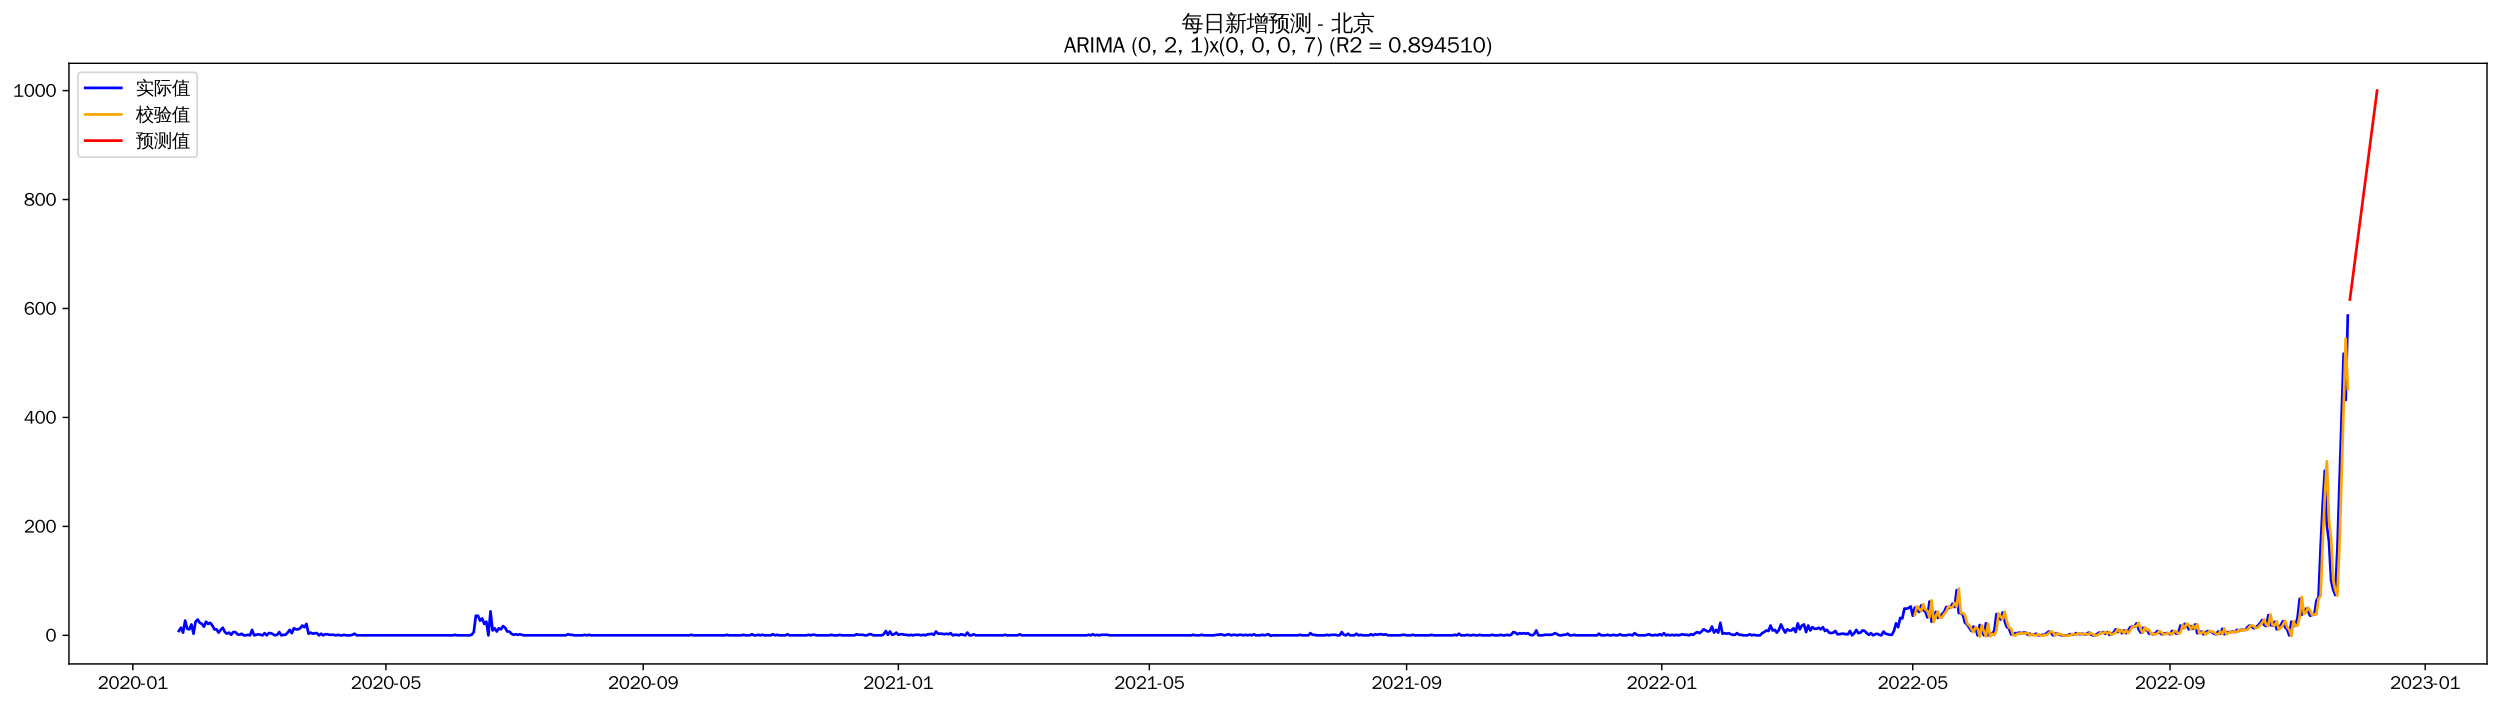<?xml version="1.0" encoding="utf-8" standalone="no"?>
<!DOCTYPE svg PUBLIC "-//W3C//DTD SVG 1.1//EN"
  "http://www.w3.org/Graphics/SVG/1.1/DTD/svg11.dtd">
<svg xmlns:xlink="http://www.w3.org/1999/xlink" width="1384.588pt" height="390.418pt" viewBox="0 0 1384.588 390.418" xmlns="http://www.w3.org/2000/svg" version="1.1">
 <defs>
  <style type="text/css">*{stroke-linejoin: round; stroke-linecap: butt}</style>
 </defs>
 <g id="figure_1">
  <g id="patch_1">
   <path d="M 0 390.418 
L 1384.588 390.418 
L 1384.588 -0 
L 0 -0 
z
" style="fill: #ffffff"/>
  </g>
  <g id="axes_1">
   <g id="patch_2">
    <path d="M 38.188 367.701 
L 1377.388 367.701 
L 1377.388 35.061 
L 38.188 35.061 
z
" style="fill: #ffffff"/>
   </g>
   <g id="matplotlib.axis_1">
    <g id="xtick_1">
     <g id="line2d_1">
      <defs>
       <path id="m9635a7f8ed" d="M 0 0 
L 0 3.5 
" style="stroke: #000000; stroke-width: 0.8"/>
      </defs>
      <g>
       <use xlink:href="#m9635a7f8ed" x="73.576" y="367.701" style="stroke: #000000; stroke-width: 0.8"/>
      </g>
     </g>
     <g id="text_1">
      <!-- 2020-01 -->
      <g transform="translate(54.086 381.557)scale(0.1 -0.1)">
       <defs>
        <path id="WenQuanYiZenHei-32" d="M 3488 0 
L 369 0 
L 369 456 
L 2150 1850 
Q 2931 2463 2931 3144 
Q 2931 3619 2488 3863 
Q 2231 4013 1931 4013 
Q 1425 4013 1113 3619 
Q 894 3356 881 3013 
L 369 3169 
Q 531 3981 1213 4300 
Q 1544 4456 1950 4456 
Q 2631 4456 3088 4044 
L 3225 3888 
L 3350 3706 
Q 3481 3444 3481 3144 
Q 3481 2313 2519 1569 
L 1069 456 
L 3488 456 
L 3488 0 
z
" transform="scale(0.016)"/>
        <path id="WenQuanYiZenHei-30" d="M 3581 2175 
Q 3581 1288 3169 638 
Q 2713 -63 1938 -63 
Q 1025 -63 563 831 
Q 256 1425 256 2188 
Q 256 3188 700 3819 
Q 1138 4456 1888 4456 
Q 2863 4456 3306 3500 
Q 3581 2925 3581 2175 
z
M 3019 2100 
Q 3019 3356 2500 3806 
L 2350 3919 
Q 2144 4031 1888 4031 
Q 1100 4031 888 2956 
Q 819 2625 819 2225 
Q 819 1013 1338 569 
Q 1588 356 1938 356 
Q 2675 356 2925 1294 
Q 3019 1663 3019 2100 
z
" transform="scale(0.016)"/>
        <path id="WenQuanYiZenHei-2d" d="M 1363 1444 
L 0 1444 
L 0 1844 
L 1363 1844 
L 1363 1444 
z
" transform="scale(0.016)"/>
        <path id="WenQuanYiZenHei-31" d="M 3556 0 
L 488 0 
L 488 406 
L 1800 406 
L 1800 3725 
Q 1231 3125 588 2788 
L 588 3338 
Q 1456 3781 1931 4388 
L 2331 4388 
L 2331 406 
L 3556 406 
L 3556 0 
z
" transform="scale(0.016)"/>
       </defs>
       <use xlink:href="#WenQuanYiZenHei-32"/>
       <use xlink:href="#WenQuanYiZenHei-30" x="59.961"/>
       <use xlink:href="#WenQuanYiZenHei-32" x="119.922"/>
       <use xlink:href="#WenQuanYiZenHei-30" x="179.883"/>
       <use xlink:href="#WenQuanYiZenHei-2d" x="239.844"/>
       <use xlink:href="#WenQuanYiZenHei-30" x="269.824"/>
       <use xlink:href="#WenQuanYiZenHei-31" x="329.785"/>
      </g>
     </g>
    </g>
    <g id="xtick_2">
     <g id="line2d_2">
      <g>
       <use xlink:href="#m9635a7f8ed" x="213.74" y="367.701" style="stroke: #000000; stroke-width: 0.8"/>
      </g>
     </g>
     <g id="text_2">
      <!-- 2020-05 -->
      <g transform="translate(194.25 381.557)scale(0.1 -0.1)">
       <defs>
        <path id="WenQuanYiZenHei-35" d="M 3531 1488 
Q 3531 688 2913 250 
Q 2456 -63 1844 -63 
Q 1175 -63 706 350 
Q 413 613 306 975 
L 781 1131 
Q 1000 538 1569 406 
Q 1706 369 1856 369 
Q 2550 369 2850 869 
Q 3000 1131 3000 1494 
Q 3000 2056 2581 2356 
Q 2319 2538 1969 2538 
Q 1400 2538 1031 2075 
Q 981 2013 938 1938 
L 500 2031 
L 644 4388 
L 3244 4388 
L 3200 3919 
L 1044 3919 
L 950 2500 
Q 1431 2975 2006 2975 
Q 2713 2975 3163 2475 
Q 3531 2063 3531 1488 
z
" transform="scale(0.016)"/>
       </defs>
       <use xlink:href="#WenQuanYiZenHei-32"/>
       <use xlink:href="#WenQuanYiZenHei-30" x="59.961"/>
       <use xlink:href="#WenQuanYiZenHei-32" x="119.922"/>
       <use xlink:href="#WenQuanYiZenHei-30" x="179.883"/>
       <use xlink:href="#WenQuanYiZenHei-2d" x="239.844"/>
       <use xlink:href="#WenQuanYiZenHei-30" x="269.824"/>
       <use xlink:href="#WenQuanYiZenHei-35" x="329.785"/>
      </g>
     </g>
    </g>
    <g id="xtick_3">
     <g id="line2d_3">
      <g>
       <use xlink:href="#m9635a7f8ed" x="356.22" y="367.701" style="stroke: #000000; stroke-width: 0.8"/>
      </g>
     </g>
     <g id="text_3">
      <!-- 2020-09 -->
      <g transform="translate(336.73 381.557)scale(0.1 -0.1)">
       <defs>
        <path id="WenQuanYiZenHei-39" d="M 3544 2300 
Q 3544 1163 3019 513 
Q 2563 -63 1775 -63 
Q 956 -63 563 488 
Q 463 631 394 813 
L 838 975 
Q 1025 494 1550 388 
Q 1656 369 1775 369 
Q 2594 369 2900 1325 
Q 3044 1769 3038 2313 
L 3025 2313 
Q 2675 1638 1944 1544 
Q 1844 1531 1744 1531 
Q 1050 1531 625 2031 
Q 294 2419 294 2963 
Q 294 3656 813 4094 
Q 1238 4456 1819 4456 
Q 2988 4456 3381 3363 
Q 3544 2900 3544 2300 
z
M 2925 2994 
Q 2925 3563 2469 3844 
Q 2206 4006 1863 4006 
Q 1275 4006 988 3563 
Q 844 3344 825 3056 
Q 819 3006 819 2956 
Q 819 2413 1269 2131 
Q 1538 1963 1875 1963 
Q 2363 1963 2681 2350 
Q 2925 2638 2925 2994 
z
" transform="scale(0.016)"/>
       </defs>
       <use xlink:href="#WenQuanYiZenHei-32"/>
       <use xlink:href="#WenQuanYiZenHei-30" x="59.961"/>
       <use xlink:href="#WenQuanYiZenHei-32" x="119.922"/>
       <use xlink:href="#WenQuanYiZenHei-30" x="179.883"/>
       <use xlink:href="#WenQuanYiZenHei-2d" x="239.844"/>
       <use xlink:href="#WenQuanYiZenHei-30" x="269.824"/>
       <use xlink:href="#WenQuanYiZenHei-39" x="329.785"/>
      </g>
     </g>
    </g>
    <g id="xtick_4">
     <g id="line2d_4">
      <g>
       <use xlink:href="#m9635a7f8ed" x="497.542" y="367.701" style="stroke: #000000; stroke-width: 0.8"/>
      </g>
     </g>
     <g id="text_4">
      <!-- 2021-01 -->
      <g transform="translate(478.052 381.557)scale(0.1 -0.1)">
       <use xlink:href="#WenQuanYiZenHei-32"/>
       <use xlink:href="#WenQuanYiZenHei-30" x="59.961"/>
       <use xlink:href="#WenQuanYiZenHei-32" x="119.922"/>
       <use xlink:href="#WenQuanYiZenHei-31" x="179.883"/>
       <use xlink:href="#WenQuanYiZenHei-2d" x="239.844"/>
       <use xlink:href="#WenQuanYiZenHei-30" x="269.824"/>
       <use xlink:href="#WenQuanYiZenHei-31" x="329.785"/>
      </g>
     </g>
    </g>
    <g id="xtick_5">
     <g id="line2d_5">
      <g>
       <use xlink:href="#m9635a7f8ed" x="636.547" y="367.701" style="stroke: #000000; stroke-width: 0.8"/>
      </g>
     </g>
     <g id="text_5">
      <!-- 2021-05 -->
      <g transform="translate(617.057 381.557)scale(0.1 -0.1)">
       <use xlink:href="#WenQuanYiZenHei-32"/>
       <use xlink:href="#WenQuanYiZenHei-30" x="59.961"/>
       <use xlink:href="#WenQuanYiZenHei-32" x="119.922"/>
       <use xlink:href="#WenQuanYiZenHei-31" x="179.883"/>
       <use xlink:href="#WenQuanYiZenHei-2d" x="239.844"/>
       <use xlink:href="#WenQuanYiZenHei-30" x="269.824"/>
       <use xlink:href="#WenQuanYiZenHei-35" x="329.785"/>
      </g>
     </g>
    </g>
    <g id="xtick_6">
     <g id="line2d_6">
      <g>
       <use xlink:href="#m9635a7f8ed" x="779.028" y="367.701" style="stroke: #000000; stroke-width: 0.8"/>
      </g>
     </g>
     <g id="text_6">
      <!-- 2021-09 -->
      <g transform="translate(759.538 381.557)scale(0.1 -0.1)">
       <use xlink:href="#WenQuanYiZenHei-32"/>
       <use xlink:href="#WenQuanYiZenHei-30" x="59.961"/>
       <use xlink:href="#WenQuanYiZenHei-32" x="119.922"/>
       <use xlink:href="#WenQuanYiZenHei-31" x="179.883"/>
       <use xlink:href="#WenQuanYiZenHei-2d" x="239.844"/>
       <use xlink:href="#WenQuanYiZenHei-30" x="269.824"/>
       <use xlink:href="#WenQuanYiZenHei-39" x="329.785"/>
      </g>
     </g>
    </g>
    <g id="xtick_7">
     <g id="line2d_7">
      <g>
       <use xlink:href="#m9635a7f8ed" x="920.35" y="367.701" style="stroke: #000000; stroke-width: 0.8"/>
      </g>
     </g>
     <g id="text_7">
      <!-- 2022-01 -->
      <g transform="translate(900.86 381.557)scale(0.1 -0.1)">
       <use xlink:href="#WenQuanYiZenHei-32"/>
       <use xlink:href="#WenQuanYiZenHei-30" x="59.961"/>
       <use xlink:href="#WenQuanYiZenHei-32" x="119.922"/>
       <use xlink:href="#WenQuanYiZenHei-32" x="179.883"/>
       <use xlink:href="#WenQuanYiZenHei-2d" x="239.844"/>
       <use xlink:href="#WenQuanYiZenHei-30" x="269.824"/>
       <use xlink:href="#WenQuanYiZenHei-31" x="329.785"/>
      </g>
     </g>
    </g>
    <g id="xtick_8">
     <g id="line2d_8">
      <g>
       <use xlink:href="#m9635a7f8ed" x="1059.355" y="367.701" style="stroke: #000000; stroke-width: 0.8"/>
      </g>
     </g>
     <g id="text_8">
      <!-- 2022-05 -->
      <g transform="translate(1039.865 381.557)scale(0.1 -0.1)">
       <use xlink:href="#WenQuanYiZenHei-32"/>
       <use xlink:href="#WenQuanYiZenHei-30" x="59.961"/>
       <use xlink:href="#WenQuanYiZenHei-32" x="119.922"/>
       <use xlink:href="#WenQuanYiZenHei-32" x="179.883"/>
       <use xlink:href="#WenQuanYiZenHei-2d" x="239.844"/>
       <use xlink:href="#WenQuanYiZenHei-30" x="269.824"/>
       <use xlink:href="#WenQuanYiZenHei-35" x="329.785"/>
      </g>
     </g>
    </g>
    <g id="xtick_9">
     <g id="line2d_9">
      <g>
       <use xlink:href="#m9635a7f8ed" x="1201.835" y="367.701" style="stroke: #000000; stroke-width: 0.8"/>
      </g>
     </g>
     <g id="text_9">
      <!-- 2022-09 -->
      <g transform="translate(1182.346 381.557)scale(0.1 -0.1)">
       <use xlink:href="#WenQuanYiZenHei-32"/>
       <use xlink:href="#WenQuanYiZenHei-30" x="59.961"/>
       <use xlink:href="#WenQuanYiZenHei-32" x="119.922"/>
       <use xlink:href="#WenQuanYiZenHei-32" x="179.883"/>
       <use xlink:href="#WenQuanYiZenHei-2d" x="239.844"/>
       <use xlink:href="#WenQuanYiZenHei-30" x="269.824"/>
       <use xlink:href="#WenQuanYiZenHei-39" x="329.785"/>
      </g>
     </g>
    </g>
    <g id="xtick_10">
     <g id="line2d_10">
      <g>
       <use xlink:href="#m9635a7f8ed" x="1343.157" y="367.701" style="stroke: #000000; stroke-width: 0.8"/>
      </g>
     </g>
     <g id="text_10">
      <!-- 2023-01 -->
      <g transform="translate(1323.668 381.557)scale(0.1 -0.1)">
       <defs>
        <path id="WenQuanYiZenHei-33" d="M 3588 1231 
Q 3588 494 2875 144 
Q 2450 -63 1925 -63 
Q 1044 -63 556 488 
Q 356 706 256 1000 
L 769 1169 
Q 994 375 1913 375 
Q 2631 375 2900 788 
Q 3019 975 3019 1231 
Q 3019 1638 2638 1881 
Q 2325 2081 1613 2069 
L 1338 2069 
L 1338 2494 
Q 1969 2494 2094 2506 
Q 2325 2544 2463 2613 
Q 2763 2756 2844 3100 
Q 2863 3169 2863 3244 
Q 2863 3744 2381 3944 
L 2163 4006 
Q 2056 4025 1931 4025 
Q 1388 4025 1075 3631 
Q 969 3488 906 3313 
L 419 3456 
Q 675 4150 1400 4369 
Q 1669 4456 1975 4456 
Q 2694 4456 3106 4050 
Q 3419 3744 3419 3275 
Q 3419 2813 3025 2513 
Q 2825 2356 2575 2319 
L 2575 2306 
Q 3181 2213 3450 1769 
Q 3588 1525 3588 1231 
z
" transform="scale(0.016)"/>
       </defs>
       <use xlink:href="#WenQuanYiZenHei-32"/>
       <use xlink:href="#WenQuanYiZenHei-30" x="59.961"/>
       <use xlink:href="#WenQuanYiZenHei-32" x="119.922"/>
       <use xlink:href="#WenQuanYiZenHei-33" x="179.883"/>
       <use xlink:href="#WenQuanYiZenHei-2d" x="239.844"/>
       <use xlink:href="#WenQuanYiZenHei-30" x="269.824"/>
       <use xlink:href="#WenQuanYiZenHei-31" x="329.785"/>
      </g>
     </g>
    </g>
   </g>
   <g id="matplotlib.axis_2">
    <g id="ytick_1">
     <g id="line2d_11">
      <defs>
       <path id="m63de8e0df8" d="M 0 0 
L -3.5 0 
" style="stroke: #000000; stroke-width: 0.8"/>
      </defs>
      <g>
       <use xlink:href="#m63de8e0df8" x="38.188" y="351.873" style="stroke: #000000; stroke-width: 0.8"/>
      </g>
     </g>
     <g id="text_11">
      <!-- 0 -->
      <g transform="translate(25.191 355.301)scale(0.1 -0.1)">
       <use xlink:href="#WenQuanYiZenHei-30"/>
      </g>
     </g>
    </g>
    <g id="ytick_2">
     <g id="line2d_12">
      <g>
       <use xlink:href="#m63de8e0df8" x="38.188" y="291.533" style="stroke: #000000; stroke-width: 0.8"/>
      </g>
     </g>
     <g id="text_12">
      <!-- 200 -->
      <g transform="translate(13.197 294.961)scale(0.1 -0.1)">
       <use xlink:href="#WenQuanYiZenHei-32"/>
       <use xlink:href="#WenQuanYiZenHei-30" x="59.961"/>
       <use xlink:href="#WenQuanYiZenHei-30" x="119.922"/>
      </g>
     </g>
    </g>
    <g id="ytick_3">
     <g id="line2d_13">
      <g>
       <use xlink:href="#m63de8e0df8" x="38.188" y="231.193" style="stroke: #000000; stroke-width: 0.8"/>
      </g>
     </g>
     <g id="text_13">
      <!-- 400 -->
      <g transform="translate(13.197 234.621)scale(0.1 -0.1)">
       <defs>
        <path id="WenQuanYiZenHei-34" d="M 3631 1025 
L 2913 1025 
L 2913 0 
L 2381 0 
L 2381 1025 
L 219 1025 
L 219 1388 
L 2225 4388 
L 2913 4388 
L 2913 1444 
L 3631 1444 
L 3631 1025 
z
M 2381 1444 
L 2381 3963 
L 788 1444 
L 2381 1444 
z
" transform="scale(0.016)"/>
       </defs>
       <use xlink:href="#WenQuanYiZenHei-34"/>
       <use xlink:href="#WenQuanYiZenHei-30" x="59.961"/>
       <use xlink:href="#WenQuanYiZenHei-30" x="119.922"/>
      </g>
     </g>
    </g>
    <g id="ytick_4">
     <g id="line2d_14">
      <g>
       <use xlink:href="#m63de8e0df8" x="38.188" y="170.852" style="stroke: #000000; stroke-width: 0.8"/>
      </g>
     </g>
     <g id="text_14">
      <!-- 600 -->
      <g transform="translate(13.197 174.28)scale(0.1 -0.1)">
       <defs>
        <path id="WenQuanYiZenHei-36" d="M 3550 1431 
Q 3550 725 3006 288 
Q 2581 -63 1994 -63 
Q 1013 -63 563 825 
Q 288 1363 288 2081 
Q 288 3294 856 3938 
Q 1319 4456 2075 4456 
Q 2969 4456 3363 3756 
Q 3431 3631 3481 3481 
L 2988 3350 
Q 2750 3994 2075 4006 
Q 1056 4006 844 2669 
Q 794 2356 794 1981 
L 806 1981 
Q 1006 2506 1544 2744 
Q 1819 2869 2119 2869 
Q 2788 2869 3213 2375 
Q 3550 1975 3550 1431 
z
M 3038 1406 
Q 3038 1906 2656 2213 
Q 2381 2431 2038 2431 
Q 1525 2431 1181 2044 
Q 919 1744 919 1356 
Q 919 881 1344 581 
Q 1631 375 1981 375 
Q 2519 375 2838 781 
Q 3038 1050 3038 1406 
z
" transform="scale(0.016)"/>
       </defs>
       <use xlink:href="#WenQuanYiZenHei-36"/>
       <use xlink:href="#WenQuanYiZenHei-30" x="59.961"/>
       <use xlink:href="#WenQuanYiZenHei-30" x="119.922"/>
      </g>
     </g>
    </g>
    <g id="ytick_5">
     <g id="line2d_15">
      <g>
       <use xlink:href="#m63de8e0df8" x="38.188" y="110.512" style="stroke: #000000; stroke-width: 0.8"/>
      </g>
     </g>
     <g id="text_15">
      <!-- 800 -->
      <g transform="translate(13.197 113.94)scale(0.1 -0.1)">
       <defs>
        <path id="WenQuanYiZenHei-38" d="M 3619 1175 
Q 3619 431 2850 100 
Q 2444 -63 1944 -63 
Q 1231 -63 725 269 
Q 225 594 225 1125 
Q 225 1881 1269 2281 
Q 719 2481 519 2938 
Q 444 3119 444 3319 
Q 444 4000 1144 4294 
Q 1519 4456 1963 4456 
Q 2669 4456 3094 4094 
Q 3425 3813 3425 3369 
Q 3425 2638 2575 2356 
Q 3231 2056 3450 1725 
Q 3619 1488 3619 1175 
z
M 2944 3344 
Q 2944 3906 2288 4019 
Q 2138 4044 1969 4044 
Q 1438 4044 1163 3775 
Q 1000 3613 1000 3375 
Q 1000 2925 1594 2663 
Q 1756 2588 1931 2550 
Q 2581 2725 2788 2956 
Q 2944 3125 2944 3344 
z
M 3075 1094 
Q 3075 1738 1875 2050 
Q 1094 1881 850 1463 
Q 763 1313 763 1131 
Q 763 569 1456 406 
Q 1681 344 1944 344 
Q 2519 344 2850 619 
Q 3075 813 3075 1094 
z
" transform="scale(0.016)"/>
       </defs>
       <use xlink:href="#WenQuanYiZenHei-38"/>
       <use xlink:href="#WenQuanYiZenHei-30" x="59.961"/>
       <use xlink:href="#WenQuanYiZenHei-30" x="119.922"/>
      </g>
     </g>
    </g>
    <g id="ytick_6">
     <g id="line2d_16">
      <g>
       <use xlink:href="#m63de8e0df8" x="38.188" y="50.172" style="stroke: #000000; stroke-width: 0.8"/>
      </g>
     </g>
     <g id="text_16">
      <!-- 1000 -->
      <g transform="translate(7.2 53.6)scale(0.1 -0.1)">
       <use xlink:href="#WenQuanYiZenHei-31"/>
       <use xlink:href="#WenQuanYiZenHei-30" x="59.961"/>
       <use xlink:href="#WenQuanYiZenHei-30" x="119.922"/>
       <use xlink:href="#WenQuanYiZenHei-30" x="179.883"/>
      </g>
     </g>
    </g>
   </g>
   <g id="line2d_17">
    <path d="M 99.06 349.46 
L 100.219 347.649 
L 101.377 350.365 
L 102.535 343.727 
L 103.694 348.253 
L 104.852 348.555 
L 106.01 345.839 
L 107.169 350.968 
L 108.327 344.331 
L 109.486 343.124 
L 110.644 344.934 
L 111.802 345.538 
L 112.961 347.046 
L 114.119 344.331 
L 115.278 345.538 
L 116.436 344.934 
L 117.594 346.443 
L 118.753 348.555 
L 119.911 348.555 
L 121.069 350.365 
L 122.228 348.856 
L 123.386 347.649 
L 124.545 350.063 
L 125.703 350.968 
L 126.861 350.365 
L 128.02 351.572 
L 129.178 350.063 
L 130.336 350.063 
L 131.495 351.27 
L 132.653 351.572 
L 133.812 350.968 
L 134.97 351.873 
L 136.128 351.873 
L 137.287 351.572 
L 138.445 351.873 
L 139.603 348.856 
L 140.762 351.873 
L 143.079 351.27 
L 145.395 351.873 
L 146.554 350.666 
L 147.712 351.873 
L 148.87 350.666 
L 150.029 350.666 
L 152.346 351.873 
L 153.504 351.572 
L 154.662 350.063 
L 155.821 351.873 
L 156.979 351.572 
L 158.137 351.572 
L 159.296 350.365 
L 160.454 348.856 
L 161.613 350.666 
L 162.771 347.951 
L 163.929 348.555 
L 165.088 348.555 
L 166.246 347.951 
L 167.404 346.443 
L 168.563 347.348 
L 169.721 345.538 
L 170.88 350.968 
L 172.038 350.365 
L 173.196 350.968 
L 174.355 350.666 
L 175.513 350.666 
L 176.672 351.873 
L 177.83 350.968 
L 178.988 351.873 
L 180.147 351.27 
L 181.305 351.27 
L 182.463 351.572 
L 184.78 351.572 
L 185.939 351.873 
L 187.097 351.572 
L 188.255 351.873 
L 189.414 351.873 
L 190.572 351.572 
L 191.73 351.873 
L 194.047 351.873 
L 195.206 351.572 
L 196.364 350.968 
L 197.522 351.873 
L 250.808 351.873 
L 251.966 351.572 
L 253.124 351.873 
L 260.075 351.873 
L 261.233 351.572 
L 262.391 350.063 
L 263.55 341.012 
L 264.708 341.012 
L 265.867 343.727 
L 267.025 342.52 
L 268.183 345.538 
L 269.342 344.331 
L 270.5 351.873 
L 271.658 338.598 
L 272.817 349.158 
L 273.975 347.951 
L 275.134 349.761 
L 276.292 347.951 
L 277.45 348.555 
L 278.609 346.744 
L 279.767 347.649 
L 280.925 349.761 
L 282.084 349.761 
L 283.242 350.968 
L 284.401 351.572 
L 285.559 351.27 
L 286.717 351.572 
L 287.876 351.27 
L 290.192 351.873 
L 313.36 351.873 
L 314.518 351.27 
L 315.677 351.572 
L 316.835 351.572 
L 317.994 351.873 
L 322.627 351.873 
L 323.785 351.572 
L 324.944 351.873 
L 326.102 351.572 
L 327.261 351.873 
L 381.704 351.873 
L 382.863 351.572 
L 384.021 351.873 
L 401.397 351.873 
L 402.555 351.572 
L 403.713 351.873 
L 410.664 351.873 
L 411.822 351.572 
L 412.98 351.873 
L 415.297 351.873 
L 416.456 351.27 
L 417.614 351.873 
L 418.772 351.873 
L 419.931 351.572 
L 421.089 351.873 
L 422.247 351.572 
L 423.406 351.873 
L 426.881 351.873 
L 428.039 351.27 
L 429.198 351.873 
L 430.356 351.572 
L 431.515 351.873 
L 434.99 351.873 
L 436.148 351.27 
L 437.306 351.873 
L 446.573 351.873 
L 447.732 351.572 
L 448.89 351.873 
L 450.049 351.572 
L 451.207 351.572 
L 452.365 351.873 
L 459.316 351.873 
L 460.474 351.572 
L 461.632 351.873 
L 463.949 351.873 
L 465.107 351.572 
L 466.266 351.873 
L 473.216 351.873 
L 474.374 351.27 
L 475.533 351.572 
L 477.85 351.572 
L 479.008 351.873 
L 480.166 351.873 
L 481.325 351.27 
L 482.483 351.27 
L 483.641 351.873 
L 488.275 351.873 
L 489.433 351.27 
L 490.592 349.46 
L 491.75 351.572 
L 492.909 349.761 
L 494.067 351.572 
L 495.225 351.27 
L 496.384 350.365 
L 497.542 351.572 
L 498.7 351.27 
L 499.859 351.27 
L 501.017 351.572 
L 502.176 351.572 
L 503.334 351.873 
L 504.492 351.572 
L 505.651 351.873 
L 506.809 351.572 
L 509.126 351.572 
L 510.284 351.873 
L 511.443 351.572 
L 512.601 351.873 
L 513.759 351.27 
L 514.918 351.27 
L 516.076 350.968 
L 517.234 351.572 
L 518.393 349.761 
L 519.551 350.968 
L 521.868 350.968 
L 523.026 351.27 
L 524.185 350.968 
L 525.343 351.27 
L 526.501 350.666 
L 527.66 351.873 
L 528.818 351.572 
L 529.977 351.572 
L 531.135 351.873 
L 532.293 351.27 
L 534.61 351.873 
L 535.768 350.365 
L 536.927 351.873 
L 538.085 351.873 
L 539.244 351.27 
L 540.402 351.873 
L 555.461 351.873 
L 556.619 351.572 
L 557.778 351.873 
L 563.57 351.873 
L 564.728 351.27 
L 565.886 351.873 
L 601.796 351.873 
L 602.954 351.572 
L 604.113 351.873 
L 605.271 351.27 
L 606.429 351.873 
L 607.588 351.572 
L 608.746 351.873 
L 609.905 351.572 
L 613.38 351.572 
L 614.538 351.873 
L 659.715 351.873 
L 660.873 351.572 
L 662.032 351.873 
L 664.348 351.873 
L 665.507 351.572 
L 666.665 351.873 
L 672.457 351.873 
L 673.615 351.572 
L 674.774 351.572 
L 675.932 351.27 
L 678.249 351.873 
L 680.566 351.27 
L 681.724 351.873 
L 682.882 351.572 
L 684.041 351.572 
L 685.199 351.873 
L 686.358 351.572 
L 687.516 351.572 
L 688.674 351.873 
L 689.833 351.572 
L 690.991 351.873 
L 692.149 351.572 
L 693.308 351.873 
L 694.466 351.27 
L 695.625 351.873 
L 697.941 351.873 
L 699.1 351.572 
L 700.258 351.873 
L 702.575 351.27 
L 703.733 352.175 
L 704.892 351.873 
L 718.792 351.873 
L 719.95 351.572 
L 721.109 351.873 
L 724.584 351.873 
L 725.742 350.666 
L 726.901 351.572 
L 728.059 351.572 
L 729.217 351.873 
L 733.851 351.873 
L 735.009 351.572 
L 736.168 351.873 
L 737.326 351.572 
L 739.643 351.572 
L 740.801 351.873 
L 741.96 351.873 
L 743.118 350.063 
L 744.276 351.572 
L 745.435 351.873 
L 746.593 350.968 
L 747.752 351.873 
L 750.068 351.873 
L 751.227 350.968 
L 752.385 351.873 
L 753.543 351.572 
L 754.702 351.873 
L 758.177 351.873 
L 759.335 351.27 
L 760.494 351.873 
L 761.652 351.27 
L 762.81 351.572 
L 763.969 351.27 
L 765.127 351.27 
L 766.286 351.572 
L 767.444 351.27 
L 768.602 351.873 
L 775.553 351.873 
L 776.711 351.572 
L 777.869 351.572 
L 779.028 351.873 
L 781.344 351.873 
L 782.503 351.572 
L 783.661 351.873 
L 791.77 351.873 
L 792.928 351.572 
L 794.087 351.873 
L 804.512 351.873 
L 805.67 351.572 
L 806.829 351.873 
L 807.987 350.968 
L 809.146 351.873 
L 811.462 351.873 
L 812.621 351.572 
L 813.779 351.873 
L 814.937 351.873 
L 816.096 351.572 
L 817.254 351.873 
L 818.413 351.873 
L 819.571 351.572 
L 820.729 351.873 
L 825.363 351.873 
L 826.521 351.572 
L 827.68 351.873 
L 829.996 351.873 
L 831.155 351.572 
L 832.313 351.873 
L 833.471 351.873 
L 834.63 351.572 
L 835.788 351.873 
L 836.947 351.572 
L 838.105 350.063 
L 839.263 350.365 
L 840.422 351.27 
L 841.58 350.666 
L 842.738 350.968 
L 843.897 350.666 
L 845.055 350.968 
L 846.214 350.666 
L 847.372 351.572 
L 848.53 351.873 
L 849.689 351.27 
L 850.847 349.158 
L 852.005 351.873 
L 854.322 351.873 
L 855.481 351.572 
L 858.956 351.572 
L 860.114 351.27 
L 861.272 350.666 
L 863.589 351.873 
L 864.748 351.873 
L 865.906 351.572 
L 867.064 351.572 
L 868.223 350.968 
L 869.381 351.873 
L 870.54 351.873 
L 871.698 351.572 
L 872.856 351.873 
L 884.44 351.873 
L 885.598 350.968 
L 886.757 351.873 
L 889.074 351.873 
L 890.232 351.572 
L 891.39 351.873 
L 892.549 351.873 
L 893.707 351.572 
L 894.865 351.873 
L 896.024 351.873 
L 897.182 351.27 
L 898.341 351.873 
L 900.657 351.873 
L 901.816 351.572 
L 902.974 351.572 
L 904.132 351.873 
L 905.291 350.666 
L 906.449 351.572 
L 907.608 351.873 
L 911.083 351.873 
L 913.399 351.27 
L 914.558 351.873 
L 915.716 351.873 
L 916.875 351.572 
L 918.033 351.873 
L 919.191 351.27 
L 920.35 351.873 
L 921.508 350.666 
L 922.666 351.873 
L 923.825 351.572 
L 924.983 351.873 
L 926.142 351.572 
L 927.3 351.873 
L 928.458 351.572 
L 929.617 351.873 
L 931.934 351.27 
L 933.092 351.572 
L 934.25 351.572 
L 935.409 351.873 
L 936.567 351.27 
L 937.725 351.572 
L 938.884 350.666 
L 940.042 350.063 
L 941.201 350.666 
L 942.359 349.761 
L 943.517 348.555 
L 945.834 349.761 
L 946.992 349.46 
L 948.151 347.046 
L 949.309 350.365 
L 950.468 348.856 
L 951.626 350.365 
L 952.784 344.934 
L 953.943 350.968 
L 955.101 350.666 
L 956.259 350.968 
L 957.418 350.666 
L 958.576 351.27 
L 959.735 351.572 
L 960.893 351.572 
L 962.051 350.666 
L 963.21 351.572 
L 964.368 351.572 
L 965.526 351.873 
L 967.843 351.873 
L 969.002 351.27 
L 970.16 351.873 
L 971.318 351.572 
L 972.477 351.873 
L 974.793 351.873 
L 975.952 350.666 
L 977.11 350.063 
L 978.269 349.158 
L 979.427 349.46 
L 980.585 346.443 
L 981.744 349.158 
L 982.902 348.856 
L 984.06 350.365 
L 985.219 348.856 
L 986.377 345.839 
L 987.536 348.253 
L 988.694 350.365 
L 989.852 348.555 
L 991.011 349.158 
L 992.169 349.158 
L 993.328 347.951 
L 994.486 350.063 
L 995.644 345.236 
L 996.803 348.555 
L 997.961 346.443 
L 999.119 345.839 
L 1000.278 350.063 
L 1001.436 346.443 
L 1002.595 349.158 
L 1003.753 347.348 
L 1004.911 348.253 
L 1006.07 348.253 
L 1007.228 347.649 
L 1008.386 348.555 
L 1009.545 347.348 
L 1010.703 349.46 
L 1011.862 348.856 
L 1013.02 350.365 
L 1014.178 350.666 
L 1015.337 350.365 
L 1016.495 349.46 
L 1017.653 351.27 
L 1018.812 351.27 
L 1019.97 350.968 
L 1021.129 350.968 
L 1022.287 351.27 
L 1023.445 351.27 
L 1024.604 349.46 
L 1025.762 351.873 
L 1026.92 350.666 
L 1028.079 348.856 
L 1029.237 350.666 
L 1030.396 350.365 
L 1031.554 349.158 
L 1032.712 349.46 
L 1033.871 350.666 
L 1035.029 351.572 
L 1036.187 350.666 
L 1037.346 351.873 
L 1038.504 351.27 
L 1039.663 350.968 
L 1040.821 351.572 
L 1041.979 351.873 
L 1043.138 349.761 
L 1044.296 350.968 
L 1046.613 351.572 
L 1047.771 351.572 
L 1048.93 349.46 
L 1050.088 345.236 
L 1051.246 347.348 
L 1052.405 342.219 
L 1053.563 342.52 
L 1054.722 337.09 
L 1055.88 337.09 
L 1057.038 336.788 
L 1058.197 335.883 
L 1059.355 341.012 
L 1060.513 336.486 
L 1062.83 338.9 
L 1063.989 335.28 
L 1065.147 337.995 
L 1066.305 338.598 
L 1067.464 341.917 
L 1068.622 333.168 
L 1069.78 344.331 
L 1070.939 341.314 
L 1072.097 338.9 
L 1073.256 342.219 
L 1074.414 341.917 
L 1075.572 340.107 
L 1076.731 338.9 
L 1077.889 336.185 
L 1079.047 336.788 
L 1080.206 336.486 
L 1081.364 334.375 
L 1082.523 336.185 
L 1083.681 326.832 
L 1084.839 339.503 
L 1085.998 339.503 
L 1087.156 340.71 
L 1088.314 344.934 
L 1089.473 345.839 
L 1091.79 349.46 
L 1092.948 347.046 
L 1094.106 347.649 
L 1095.265 351.873 
L 1096.423 346.141 
L 1098.74 351.873 
L 1099.898 345.236 
L 1101.057 351.873 
L 1102.215 350.666 
L 1103.373 351.27 
L 1104.532 349.158 
L 1105.69 340.107 
L 1108.007 343.124 
L 1109.165 339.202 
L 1110.324 344.331 
L 1111.482 347.348 
L 1112.64 347.951 
L 1113.799 351.27 
L 1114.957 351.572 
L 1116.115 350.666 
L 1117.274 350.666 
L 1118.432 350.365 
L 1119.591 350.666 
L 1120.749 350.365 
L 1121.907 350.365 
L 1123.066 351.572 
L 1124.224 350.968 
L 1125.383 351.572 
L 1126.541 351.572 
L 1127.699 350.968 
L 1128.858 351.873 
L 1130.016 351.873 
L 1131.174 351.572 
L 1132.333 351.572 
L 1134.65 349.761 
L 1135.808 350.063 
L 1136.966 351.873 
L 1138.125 350.968 
L 1139.283 350.968 
L 1140.441 351.27 
L 1141.6 351.873 
L 1145.075 351.873 
L 1146.233 351.27 
L 1147.392 351.27 
L 1148.55 351.572 
L 1149.708 350.666 
L 1152.025 351.27 
L 1153.184 350.968 
L 1154.342 351.27 
L 1155.5 351.27 
L 1156.659 350.365 
L 1157.817 351.27 
L 1158.975 351.873 
L 1160.134 351.873 
L 1161.292 351.27 
L 1162.451 350.365 
L 1163.609 350.666 
L 1164.767 350.063 
L 1165.926 350.968 
L 1167.084 350.063 
L 1168.242 351.572 
L 1170.559 350.365 
L 1171.718 348.555 
L 1172.876 350.063 
L 1174.034 349.158 
L 1175.193 350.666 
L 1176.351 349.158 
L 1177.509 350.666 
L 1178.668 349.158 
L 1179.826 347.348 
L 1180.985 347.046 
L 1182.143 347.046 
L 1183.301 345.236 
L 1184.46 348.555 
L 1185.618 350.365 
L 1186.777 347.649 
L 1187.935 348.856 
L 1189.093 348.856 
L 1190.252 350.968 
L 1191.41 350.968 
L 1192.568 351.27 
L 1193.727 350.666 
L 1194.885 349.46 
L 1197.202 351.27 
L 1199.519 350.666 
L 1200.677 350.666 
L 1201.835 351.27 
L 1202.994 349.46 
L 1204.152 349.761 
L 1205.311 350.968 
L 1206.469 350.365 
L 1207.627 346.443 
L 1208.786 347.951 
L 1209.944 345.538 
L 1211.102 346.443 
L 1212.261 348.555 
L 1213.419 346.744 
L 1214.578 348.253 
L 1215.736 345.839 
L 1216.894 350.666 
L 1218.053 350.365 
L 1219.211 349.761 
L 1220.369 351.27 
L 1222.686 349.46 
L 1225.003 350.063 
L 1226.161 350.968 
L 1227.32 351.27 
L 1228.478 349.761 
L 1229.636 350.968 
L 1230.795 348.253 
L 1231.953 351.27 
L 1233.112 350.365 
L 1234.27 350.063 
L 1235.428 350.063 
L 1236.587 349.761 
L 1237.745 350.063 
L 1238.903 348.856 
L 1240.062 349.46 
L 1241.22 348.856 
L 1243.537 348.856 
L 1244.695 347.348 
L 1245.854 346.443 
L 1247.012 347.046 
L 1248.171 347.951 
L 1249.329 347.649 
L 1251.646 345.236 
L 1252.804 343.426 
L 1253.962 346.141 
L 1255.121 346.744 
L 1256.279 340.71 
L 1257.438 346.141 
L 1258.596 346.443 
L 1259.754 344.331 
L 1260.913 348.555 
L 1262.071 347.649 
L 1263.229 346.141 
L 1264.388 344.029 
L 1265.546 347.348 
L 1266.705 348.555 
L 1267.863 351.873 
L 1269.021 344.331 
L 1270.18 346.744 
L 1271.338 346.443 
L 1272.496 341.917 
L 1273.655 331.659 
L 1274.813 340.409 
L 1275.972 339.503 
L 1277.13 337.09 
L 1278.288 338.598 
L 1279.447 341.012 
L 1280.605 340.409 
L 1281.763 340.409 
L 1282.922 332.564 
L 1284.08 330.754 
L 1285.239 302.998 
L 1286.397 279.465 
L 1287.555 260.759 
L 1288.714 290.93 
L 1289.872 299.981 
L 1291.03 321.401 
L 1292.189 326.53 
L 1293.347 329.547 
L 1294.506 304.506 
L 1297.981 195.894 
L 1299.139 221.538 
L 1300.297 174.774 
L 1300.297 174.774 
" clip-path="url(#p2f99f0f57f)" style="fill: none; stroke: #0000ff; stroke-width: 1.5; stroke-linecap: square"/>
   </g>
   <g id="line2d_18">
    <path d="M 1060.513 340.669 
L 1061.672 335.843 
L 1063.989 338.513 
L 1065.147 334.66 
L 1066.305 337.615 
L 1067.464 338.289 
L 1068.622 341.867 
L 1069.78 332.495 
L 1070.939 344.506 
L 1072.097 341.26 
L 1073.256 338.677 
L 1074.414 342.25 
L 1075.572 341.924 
L 1076.731 339.984 
L 1077.889 338.699 
L 1079.047 335.804 
L 1080.206 336.478 
L 1081.364 336.177 
L 1082.523 333.936 
L 1083.681 335.907 
L 1084.839 325.904 
L 1085.998 339.55 
L 1087.156 339.547 
L 1088.314 340.837 
L 1089.473 345.354 
L 1090.631 346.294 
L 1092.948 350.102 
L 1094.106 347.469 
L 1095.265 348.086 
L 1096.423 352.581 
L 1097.581 346.387 
L 1098.74 349.603 
L 1099.898 352.481 
L 1101.057 345.324 
L 1102.215 352.431 
L 1103.373 351.098 
L 1104.532 351.713 
L 1105.69 349.418 
L 1106.848 339.7 
L 1109.165 342.982 
L 1110.324 338.788 
L 1111.482 344.315 
L 1112.64 347.549 
L 1113.799 348.181 
L 1114.957 351.721 
L 1116.115 352.012 
L 1117.274 351.011 
L 1118.432 350.986 
L 1119.591 350.64 
L 1120.749 350.943 
L 1121.907 350.6 
L 1123.066 350.583 
L 1124.224 351.861 
L 1125.383 351.194 
L 1126.541 351.824 
L 1127.699 351.806 
L 1128.858 351.143 
L 1130.016 352.1 
L 1131.174 352.084 
L 1132.333 351.745 
L 1133.491 351.733 
L 1135.808 349.775 
L 1136.966 350.098 
L 1138.125 352.035 
L 1139.283 351.054 
L 1140.441 351.047 
L 1141.6 351.365 
L 1142.758 352.005 
L 1146.233 351.979 
L 1147.392 351.324 
L 1148.55 351.32 
L 1149.708 351.64 
L 1150.867 350.665 
L 1153.184 351.31 
L 1154.342 350.984 
L 1155.5 351.306 
L 1156.659 351.304 
L 1157.817 350.331 
L 1158.975 351.304 
L 1160.134 351.948 
L 1161.292 351.943 
L 1162.451 351.291 
L 1163.609 350.319 
L 1164.767 350.646 
L 1165.926 350.001 
L 1167.084 350.975 
L 1168.242 350.005 
L 1169.401 351.626 
L 1171.718 350.328 
L 1172.876 348.391 
L 1174.034 350.019 
L 1175.193 349.052 
L 1176.351 350.676 
L 1177.509 349.059 
L 1178.668 350.683 
L 1179.826 349.065 
L 1180.985 347.132 
L 1182.143 346.824 
L 1183.301 346.84 
L 1184.46 344.915 
L 1185.618 348.494 
L 1186.777 350.438 
L 1187.935 347.523 
L 1189.093 348.826 
L 1190.252 348.828 
L 1191.41 351.093 
L 1192.568 351.084 
L 1193.727 351.399 
L 1194.885 350.743 
L 1196.044 349.444 
L 1198.36 351.382 
L 1200.677 350.721 
L 1201.835 350.717 
L 1202.994 351.36 
L 1204.152 349.414 
L 1205.311 349.74 
L 1206.469 351.035 
L 1207.627 350.384 
L 1208.786 346.179 
L 1209.944 347.815 
L 1211.102 345.238 
L 1212.261 346.229 
L 1213.419 348.508 
L 1214.578 346.571 
L 1215.736 348.2 
L 1216.894 345.617 
L 1218.053 350.807 
L 1219.211 350.473 
L 1220.369 349.819 
L 1221.528 351.431 
L 1223.845 349.474 
L 1226.161 350.117 
L 1227.32 351.083 
L 1228.478 351.398 
L 1229.636 349.772 
L 1230.795 351.065 
L 1231.953 348.148 
L 1233.112 351.389 
L 1234.27 350.41 
L 1235.428 350.084 
L 1236.587 350.082 
L 1237.745 349.757 
L 1238.903 350.081 
L 1240.062 348.786 
L 1241.22 349.438 
L 1242.379 348.793 
L 1244.695 348.802 
L 1245.854 347.189 
L 1247.012 346.23 
L 1248.171 346.892 
L 1249.329 347.873 
L 1250.487 347.556 
L 1252.804 344.988 
L 1253.962 343.066 
L 1255.121 346.002 
L 1256.279 346.658 
L 1257.438 340.198 
L 1258.596 346.054 
L 1259.754 346.384 
L 1260.913 344.125 
L 1262.071 348.666 
L 1263.229 347.688 
L 1264.388 346.069 
L 1265.546 343.811 
L 1266.705 347.383 
L 1267.863 348.674 
L 1269.021 352.222 
L 1270.18 344.114 
L 1271.338 346.716 
L 1272.496 346.395 
L 1273.655 341.548 
L 1274.813 330.581 
L 1275.972 340.035 
L 1277.13 339.092 
L 1278.288 336.535 
L 1279.447 338.191 
L 1280.605 340.807 
L 1281.763 340.175 
L 1282.922 340.192 
L 1284.08 331.801 
L 1285.239 329.916 
L 1286.397 300.229 
L 1287.555 275.208 
L 1288.714 255.467 
L 1289.872 288.179 
L 1291.03 298.076 
L 1292.189 321.169 
L 1293.347 326.682 
L 1294.506 329.905 
L 1295.664 303.043 
L 1299.139 187.476 
L 1300.297 215.562 
L 1300.297 215.562 
" clip-path="url(#p2f99f0f57f)" style="fill: none; stroke: #ffa500; stroke-width: 1.5; stroke-linecap: square"/>
   </g>
   <g id="line2d_19">
    <path d="M 1301.456 165.875 
L 1302.614 156.975 
L 1303.773 148.076 
L 1304.931 139.176 
L 1306.089 130.277 
L 1307.248 121.377 
L 1308.406 112.478 
L 1309.565 103.578 
L 1310.723 94.679 
L 1311.881 85.779 
L 1313.04 76.88 
L 1314.198 67.98 
L 1315.356 59.081 
L 1316.515 50.181 
" clip-path="url(#p2f99f0f57f)" style="fill: none; stroke: #ff0000; stroke-width: 1.5; stroke-linecap: square"/>
   </g>
   <g id="patch_3">
    <path d="M 38.188 367.701 
L 38.188 35.061 
" style="fill: none; stroke: #000000; stroke-width: 0.8; stroke-linejoin: miter; stroke-linecap: square"/>
   </g>
   <g id="patch_4">
    <path d="M 1377.388 367.701 
L 1377.388 35.061 
" style="fill: none; stroke: #000000; stroke-width: 0.8; stroke-linejoin: miter; stroke-linecap: square"/>
   </g>
   <g id="patch_5">
    <path d="M 38.188 367.701 
L 1377.388 367.701 
" style="fill: none; stroke: #000000; stroke-width: 0.8; stroke-linejoin: miter; stroke-linecap: square"/>
   </g>
   <g id="patch_6">
    <path d="M 38.188 35.061 
L 1377.388 35.061 
" style="fill: none; stroke: #000000; stroke-width: 0.8; stroke-linejoin: miter; stroke-linecap: square"/>
   </g>
   <g id="text_17">
    <!-- 每日新增预测 - 北京 -->
    <g transform="translate(654.39 17.042)scale(0.12 -0.12)">
     <defs>
      <path id="WenQuanYiZenHei-6bcf" d="M 6138 2181 
Q 6113 1988 6138 1800 
Q 5788 1819 5438 1819 
L 4975 1819 
L 4863 738 
L 5806 738 
L 5806 394 
L 4831 394 
L 4775 -144 
Q 4719 -563 4350 -725 
Q 4013 -856 3550 -825 
L 3288 -819 
Q 3331 -663 3275 -519 
Q 3219 -375 3113 -288 
Q 3381 -313 3759 -303 
Q 4138 -294 4231 -238 
Q 4338 -163 4350 88 
L 4381 394 
L 1025 394 
L 1244 1819 
L 813 1819 
Q 463 1819 113 1800 
Q 138 1988 113 2181 
Q 463 2163 813 2163 
L 1294 2163 
L 1488 3431 
L 1488 3581 
L 1506 3581 
L 1513 3613 
L 1713 3581 
L 5156 3581 
L 5013 2163 
L 5438 2163 
Q 5788 2163 6138 2181 
z
M 5588 4463 
Q 5569 4269 5588 4081 
Q 5244 4100 4894 4100 
L 1813 4100 
Q 1344 3463 606 2788 
Q 481 2988 256 3069 
Q 744 3494 1116 3972 
Q 1488 4450 1919 5181 
Q 2119 5044 2344 4950 
Q 2213 4688 2050 4444 
L 4894 4444 
Q 5238 4444 5588 4463 
z
M 2844 3238 
L 1906 3238 
L 1744 2163 
L 3244 2163 
L 2581 3038 
L 2844 3238 
z
M 3250 2163 
L 4563 2163 
L 4669 3238 
L 3044 3238 
L 3638 2456 
L 3250 2163 
z
M 2944 1819 
Q 3275 1394 3550 938 
L 3213 738 
L 4419 738 
L 4525 1819 
L 2944 1819 
z
M 2656 1819 
L 1694 1819 
L 1525 738 
L 3094 738 
Q 2806 1219 2450 1650 
L 2656 1819 
z
" transform="scale(0.016)"/>
      <path id="WenQuanYiZenHei-65e5" d="M 1494 -775 
Q 1244 -750 988 -775 
Q 1013 -313 1013 156 
L 1013 4875 
L 5269 4875 
L 5269 -763 
L 4813 -763 
L 4813 156 
L 1469 156 
Q 1469 -313 1494 -775 
z
M 4813 2700 
L 4813 4500 
L 1469 4500 
L 1469 2700 
L 4813 2700 
z
M 4813 531 
L 4813 2325 
L 1469 2325 
L 1469 531 
L 4813 531 
z
" transform="scale(0.016)"/>
      <path id="WenQuanYiZenHei-65b0" d="M 5419 -763 
Q 5188 -738 4963 -763 
Q 4981 -344 4981 75 
L 4981 2819 
L 4188 2819 
L 4188 1706 
Q 4188 63 3163 -738 
Q 3019 -519 2769 -469 
Q 3769 131 3769 1706 
L 3769 4769 
L 3875 4769 
L 3844 4831 
L 4294 4781 
Q 4438 4769 4894 4816 
Q 5350 4863 5512 4931 
Q 5675 5000 5763 5094 
Q 5850 4881 5981 4694 
Q 5713 4544 5263 4519 
L 4188 4438 
L 4188 3100 
L 5563 3100 
Q 5850 3100 6131 3113 
Q 6119 2956 6131 2806 
L 5394 2819 
L 5394 75 
Q 5394 -344 5419 -763 
z
M 2981 213 
Q 2656 744 2256 1225 
L 2606 1513 
Q 3025 1006 3369 450 
L 2981 213 
z
M 1169 1525 
Q 1375 1419 1594 1363 
Q 1281 488 469 -469 
Q 331 -300 119 -244 
Q 575 263 888 900 
Q 1038 1206 1169 1525 
z
M 1825 6 
L 1825 1769 
L 1081 1769 
Q 794 1769 513 1756 
Q 525 1913 513 2063 
Q 794 2050 1081 2050 
L 1825 2050 
L 1825 2775 
L 994 2775 
Q 706 2775 425 2763 
Q 438 2919 425 3075 
Q 706 3056 994 3056 
L 1825 3056 
L 1825 3088 
L 1906 3088 
Q 2288 3656 2588 4381 
Q 2794 4269 3013 4206 
Q 2800 3675 2381 3056 
L 3013 3056 
Q 3294 3056 3581 3075 
Q 3563 2919 3581 2763 
Q 3294 2775 3013 2775 
L 2238 2775 
L 2238 2050 
L 2925 2050 
Q 3206 2050 3494 2063 
Q 3475 1913 3494 1756 
Q 3206 1769 2925 1769 
L 2238 1769 
L 2238 -156 
Q 2238 -413 2075 -581 
Q 1844 -794 1306 -794 
Q 1363 -519 1188 -288 
Q 1338 -313 1534 -316 
Q 1731 -319 1778 -278 
Q 1825 -238 1825 6 
z
M 1875 3388 
L 1500 3131 
L 825 4088 
L 1200 4350 
L 1875 3388 
z
M 3419 4713 
Q 3400 4563 3419 4406 
Q 3131 4419 2850 4419 
L 1125 4419 
Q 838 4419 556 4406 
Q 569 4563 556 4713 
Q 838 4700 1125 4700 
L 1763 4700 
L 1388 5088 
L 1719 5406 
L 2288 4813 
L 2175 4700 
L 2850 4700 
Q 3131 4700 3419 4713 
z
" transform="scale(0.016)"/>
      <path id="WenQuanYiZenHei-589e" d="M 3138 -769 
Q 2913 -744 2688 -769 
Q 2706 -356 2706 56 
L 2706 1719 
L 5706 1719 
L 5706 -756 
L 5300 -756 
L 5300 -338 
L 3119 -338 
Q 3125 -550 3138 -769 
z
M 5113 3569 
Q 5344 3606 5563 3688 
Q 5669 3175 5256 2694 
Q 5113 2519 4975 2506 
Q 4831 2725 4588 2813 
Q 4806 2831 4997 3068 
Q 5188 3306 5113 3569 
z
M 3850 2763 
L 3469 2538 
L 2925 3456 
L 3313 3681 
L 3850 2763 
z
M 2400 2100 
Q 2469 3138 2400 4175 
L 3413 4175 
Q 3138 4550 2825 4888 
L 3156 5194 
Q 3581 4725 3938 4206 
L 3900 4175 
L 4456 4175 
Q 4863 4575 5131 5163 
Q 5325 5044 5538 4975 
Q 5369 4575 5013 4175 
L 6056 4175 
Q 5981 3138 6056 2100 
L 2400 2100 
z
M 5300 806 
L 5300 1450 
L 3113 1450 
Q 3113 1125 3113 806 
L 5300 806 
z
M 5300 563 
L 3113 563 
L 3113 -94 
L 5300 -94 
L 5300 563 
z
M 4431 3913 
L 4431 2363 
L 5650 2363 
L 5650 3913 
L 4756 3913 
L 4700 3856 
Q 4681 3888 4656 3913 
L 4431 3913 
z
M 4025 3913 
L 2806 3913 
L 2806 2363 
L 4025 2363 
L 4025 3913 
z
M -31 625 
Q 506 763 1006 975 
L 1006 3206 
L 669 3206 
Q 369 3206 75 3188 
Q 94 3356 75 3531 
Q 369 3513 669 3513 
L 1006 3513 
L 1006 4263 
Q 1006 4700 981 5131 
Q 1206 5106 1431 5131 
Q 1413 4700 1413 4263 
L 1413 3513 
L 2238 3531 
Q 2219 3356 2238 3188 
L 1413 3206 
L 1413 1163 
L 2150 1531 
L 2194 1256 
Q 1269 775 813 519 
L 194 144 
Q 138 438 -31 625 
z
" transform="scale(0.016)"/>
      <path id="WenQuanYiZenHei-9884" d="M 1206 19 
L 1206 2888 
L 669 2888 
Q 356 2888 50 2869 
Q 63 3044 50 3213 
Q 363 3194 669 3194 
L 1250 3194 
Q 950 3631 606 4031 
L 963 4338 
L 1263 3975 
L 1913 4719 
L 731 4719 
Q 419 4719 106 4706 
Q 125 4875 106 5044 
Q 419 5031 731 5031 
L 2481 5031 
L 2544 4663 
Q 2394 4613 2256 4466 
Q 2119 4319 1525 3631 
Q 1656 3444 1788 3250 
L 1700 3194 
L 2700 3194 
L 2763 2825 
Q 2656 2819 2613 2763 
L 2100 2038 
L 1750 2288 
L 2175 2888 
L 1638 2888 
L 1638 -150 
Q 1638 -525 1363 -669 
Q 1075 -819 525 -813 
Q 594 -513 388 -294 
Q 575 -313 837 -316 
Q 1100 -319 1153 -272 
Q 1206 -225 1206 19 
z
M 5813 -888 
Q 5100 -225 4306 375 
L 4669 719 
Q 5481 106 6219 -575 
L 5813 -888 
z
M 2375 -906 
Q 2294 -631 2025 -506 
Q 2769 -431 3353 19 
Q 3938 469 3938 1069 
L 3938 2200 
Q 3938 2625 3913 3050 
Q 4188 3025 4456 3050 
Q 4431 2625 4431 2200 
L 4431 1069 
Q 4431 681 4225 319 
Q 3644 -606 2375 -906 
z
M 3444 488 
Q 3169 513 2894 488 
Q 2919 913 2919 1338 
L 2919 3675 
Q 3219 3675 3525 3675 
Q 3750 4013 3931 4525 
L 3238 4525 
Q 2888 4525 2538 4513 
Q 2556 4669 2538 4831 
Q 2888 4813 3238 4813 
L 5313 4813 
Q 5663 4813 6006 4831 
Q 5988 4669 6006 4513 
Q 5663 4525 5313 4525 
L 4481 4525 
Q 4388 4088 4088 3675 
L 5644 3675 
L 5644 513 
L 5144 513 
L 5144 3388 
L 3894 3388 
L 3875 3363 
Q 3863 3375 3844 3388 
Q 3631 3388 3413 3388 
L 3419 1338 
Q 3419 913 3444 488 
z
" transform="scale(0.016)"/>
      <path id="WenQuanYiZenHei-6d4b" d="M 5450 138 
L 5450 4306 
Q 5450 4750 5425 5188 
Q 5663 5163 5906 5188 
Q 5881 4750 5881 4306 
L 5881 -38 
Q 5888 -569 5519 -719 
Q 5194 -831 4825 -813 
Q 4894 -519 4694 -281 
Q 4869 -306 5094 -309 
Q 5319 -313 5384 -256 
Q 5450 -200 5450 138 
z
M 4900 938 
Q 4663 963 4419 938 
Q 4444 1375 4444 1819 
L 4444 3381 
Q 4444 3819 4419 4263 
Q 4663 4238 4900 4263 
Q 4875 3819 4875 3381 
L 4875 1819 
Q 4875 1375 4900 938 
z
M 2750 2025 
L 2750 3038 
Q 2750 3481 2725 3919 
Q 2963 3894 3206 3919 
Q 3181 3481 3181 3038 
L 3181 2025 
Q 3181 1263 2919 625 
L 3231 956 
Q 3781 431 4256 -150 
L 3888 -456 
Q 3431 106 2906 600 
Q 2531 -288 1738 -769 
Q 1606 -519 1338 -450 
Q 1988 -156 2369 478 
Q 2750 1113 2750 2025 
z
M 2363 969 
Q 2119 994 1881 969 
Q 1906 1406 1906 1850 
L 1906 5038 
L 3956 5031 
L 3956 1200 
L 3525 1200 
L 3525 4713 
L 2338 4713 
L 2338 1850 
Q 2338 1406 2363 969 
z
M 663 -738 
Q 481 -588 206 -575 
Q 400 -69 606 581 
Q 813 1231 1200 2838 
L 1381 2706 
L 875 338 
L 663 -738 
z
M 1006 2856 
L 731 2550 
L 75 3400 
L 350 3713 
L 1006 2856 
z
M 1088 3913 
Q 781 4388 425 4800 
L 694 5125 
Q 1069 4688 1388 4188 
L 1088 3913 
z
" transform="scale(0.016)"/>
      <path id="WenQuanYiZenHei-20" transform="scale(0.016)"/>
      <path id="WenQuanYiZenHei-5317" d="M 3631 4331 
Q 3631 4794 3606 5263 
Q 3863 5231 4113 5263 
Q 4088 4794 4088 4331 
L 4088 2925 
Q 4675 3269 5181 3769 
L 5594 4194 
Q 5769 4006 5975 3856 
Q 5275 3050 4088 2406 
L 4088 56 
Q 4088 -81 4147 -178 
Q 4206 -275 4313 -275 
L 5519 -275 
Q 5594 -275 5619 -237 
Q 5644 -200 5656 -178 
Q 5669 -156 5678 -112 
Q 5688 -69 5688 -44 
L 5838 1000 
Q 6038 856 6281 863 
L 6100 -250 
Q 6050 -600 5969 -663 
Q 5925 -694 5863 -694 
L 4306 -694 
Q 4013 -694 3822 -494 
Q 3631 -294 3631 56 
L 3631 4331 
z
M 2088 3038 
L 956 3038 
Q 575 3038 200 3019 
Q 219 3225 200 3431 
Q 575 3413 956 3413 
L 2088 3413 
L 2088 4331 
Q 2088 4794 2069 5263 
Q 2319 5231 2569 5263 
Q 2550 4794 2550 4331 
L 2550 163 
Q 2550 -300 2569 -769 
Q 2319 -738 2069 -769 
Q 2088 -300 2088 163 
L 2088 419 
Q 906 44 244 -244 
Q 238 56 69 306 
Q 431 325 843 400 
Q 1256 475 2088 756 
L 2088 3038 
z
" transform="scale(0.016)"/>
      <path id="WenQuanYiZenHei-4eac" d="M 5894 -263 
L 5550 -600 
L 4819 106 
L 4063 775 
L 4375 1144 
L 5150 463 
L 5894 -263 
z
M 1931 1219 
Q 2088 1031 2281 881 
Q 1794 356 1038 -200 
L 438 -625 
Q 338 -413 138 -300 
Q 813 131 1494 781 
L 1931 1219 
z
M 2975 -100 
L 2975 1606 
L 1450 1606 
Q 1531 2475 1450 3350 
L 4875 3350 
Q 4794 2475 4869 1606 
L 3419 1606 
L 3419 -206 
Q 3419 -419 3206 -619 
Q 2981 -819 2369 -813 
Q 2431 -513 2238 -275 
Q 2406 -300 2656 -303 
Q 2906 -306 2940 -272 
Q 2975 -238 2975 -100 
z
M 6138 4319 
Q 6119 4138 6138 3956 
Q 5800 3975 5463 3975 
L 944 3975 
Q 606 3975 275 3956 
Q 294 4138 275 4319 
Q 606 4300 944 4300 
L 2981 4300 
Q 2719 4713 2419 5100 
L 2800 5400 
Q 3206 4875 3544 4300 
L 5463 4300 
Q 5800 4300 6138 4319 
z
M 1894 3019 
L 1894 1938 
L 4431 1938 
L 4431 3019 
L 1894 3019 
z
" transform="scale(0.016)"/>
     </defs>
     <use xlink:href="#WenQuanYiZenHei-6bcf"/>
     <use xlink:href="#WenQuanYiZenHei-65e5" x="100"/>
     <use xlink:href="#WenQuanYiZenHei-65b0" x="200"/>
     <use xlink:href="#WenQuanYiZenHei-589e" x="300"/>
     <use xlink:href="#WenQuanYiZenHei-9884" x="400"/>
     <use xlink:href="#WenQuanYiZenHei-6d4b" x="500"/>
     <use xlink:href="#WenQuanYiZenHei-20" x="600"/>
     <use xlink:href="#WenQuanYiZenHei-2d" x="629.98"/>
     <use xlink:href="#WenQuanYiZenHei-20" x="659.961"/>
     <use xlink:href="#WenQuanYiZenHei-5317" x="689.941"/>
     <use xlink:href="#WenQuanYiZenHei-4eac" x="789.941"/>
    </g>
    <!-- ARIMA (0, 2, 1)x(0, 0, 0, 7) (R2 = 0.894510) -->
    <g transform="translate(589.18 29.061)scale(0.12 -0.12)">
     <defs>
      <path id="WenQuanYiZenHei-41" d="M 3550 0 
L 2988 0 
L 2550 1281 
L 919 1281 
L 531 0 
L 69 0 
L 1494 4388 
L 2125 4388 
L 3550 0 
z
M 2425 1694 
L 1756 3800 
L 1075 1694 
L 2425 1694 
z
" transform="scale(0.016)"/>
      <path id="WenQuanYiZenHei-52" d="M 3675 0 
L 3100 0 
L 2288 1900 
L 1069 1900 
L 1069 0 
L 519 0 
L 519 4388 
L 2163 4388 
Q 3006 4388 3400 3900 
Q 3581 3663 3625 3325 
Q 3631 3250 3631 3163 
Q 3631 2594 3219 2244 
Q 3038 2100 2813 2038 
L 3675 0 
z
M 3081 3169 
Q 3081 3825 2356 3906 
Q 2263 3919 2163 3919 
L 1069 3919 
L 1069 2350 
L 2100 2350 
Q 2906 2350 3044 2919 
Q 3081 3031 3081 3169 
z
" transform="scale(0.016)"/>
      <path id="WenQuanYiZenHei-49" d="M 1100 0 
L 550 0 
L 550 4388 
L 1100 4388 
L 1100 0 
z
" transform="scale(0.016)"/>
      <path id="WenQuanYiZenHei-4d" d="M 4756 0 
L 4206 0 
L 4206 3831 
L 4181 3831 
L 2788 0 
L 2419 0 
L 1000 3831 
L 975 3831 
L 975 0 
L 513 0 
L 513 4388 
L 1331 4388 
L 2656 875 
L 3950 4388 
L 4756 4388 
L 4756 0 
z
" transform="scale(0.016)"/>
      <path id="WenQuanYiZenHei-28" d="M 1606 -1094 
L 1275 -1094 
Q 475 -100 338 1231 
Q 319 1438 319 1656 
Q 319 3031 1156 4244 
Q 1213 4313 1269 4388 
L 1600 4388 
Q 806 3169 794 1681 
Q 794 188 1606 -1094 
z
" transform="scale(0.016)"/>
      <path id="WenQuanYiZenHei-2c" d="M 1363 75 
L 881 -825 
L 606 -825 
L 994 0 
L 656 0 
L 656 738 
L 1363 738 
L 1363 75 
z
" transform="scale(0.016)"/>
      <path id="WenQuanYiZenHei-29" d="M 1600 1656 
Q 1600 306 869 -788 
Q 769 -950 644 -1094 
L 313 -1094 
Q 1125 188 1125 1681 
Q 1125 3169 338 4363 
Q 325 4375 319 4388 
L 650 4388 
Q 1525 3231 1594 1863 
Q 1600 1763 1600 1656 
z
" transform="scale(0.016)"/>
      <path id="WenQuanYiZenHei-78" d="M 2806 0 
L 2213 0 
L 1394 1319 
L 544 0 
L 50 0 
L 1144 1681 
L 163 3250 
L 744 3250 
L 1431 2138 
L 2144 3250 
L 2631 3250 
L 1681 1794 
L 2806 0 
z
" transform="scale(0.016)"/>
      <path id="WenQuanYiZenHei-37" d="M 3400 4056 
Q 1838 2175 1838 0 
L 1275 0 
Q 1269 1438 2056 2825 
Q 2381 3400 2825 3913 
L 444 3913 
L 500 4388 
L 3400 4388 
L 3400 4056 
z
" transform="scale(0.016)"/>
      <path id="WenQuanYiZenHei-3d" d="M 3569 2256 
L 263 2256 
L 263 2675 
L 3569 2675 
L 3569 2256 
z
M 3569 1019 
L 263 1019 
L 263 1431 
L 3569 1431 
L 3569 1019 
z
" transform="scale(0.016)"/>
      <path id="WenQuanYiZenHei-2e" d="M 1344 0 
L 631 0 
L 631 725 
L 1344 725 
L 1344 0 
z
" transform="scale(0.016)"/>
     </defs>
     <use xlink:href="#WenQuanYiZenHei-41"/>
     <use xlink:href="#WenQuanYiZenHei-52" x="55.957"/>
     <use xlink:href="#WenQuanYiZenHei-49" x="117.871"/>
     <use xlink:href="#WenQuanYiZenHei-4d" x="143.848"/>
     <use xlink:href="#WenQuanYiZenHei-41" x="225.781"/>
     <use xlink:href="#WenQuanYiZenHei-20" x="281.738"/>
     <use xlink:href="#WenQuanYiZenHei-28" x="311.719"/>
     <use xlink:href="#WenQuanYiZenHei-30" x="341.699"/>
     <use xlink:href="#WenQuanYiZenHei-2c" x="401.66"/>
     <use xlink:href="#WenQuanYiZenHei-20" x="431.641"/>
     <use xlink:href="#WenQuanYiZenHei-32" x="461.621"/>
     <use xlink:href="#WenQuanYiZenHei-2c" x="521.582"/>
     <use xlink:href="#WenQuanYiZenHei-20" x="551.562"/>
     <use xlink:href="#WenQuanYiZenHei-31" x="581.543"/>
     <use xlink:href="#WenQuanYiZenHei-29" x="641.504"/>
     <use xlink:href="#WenQuanYiZenHei-78" x="671.484"/>
     <use xlink:href="#WenQuanYiZenHei-28" x="715.43"/>
     <use xlink:href="#WenQuanYiZenHei-30" x="745.41"/>
     <use xlink:href="#WenQuanYiZenHei-2c" x="805.371"/>
     <use xlink:href="#WenQuanYiZenHei-20" x="835.352"/>
     <use xlink:href="#WenQuanYiZenHei-30" x="865.332"/>
     <use xlink:href="#WenQuanYiZenHei-2c" x="925.293"/>
     <use xlink:href="#WenQuanYiZenHei-20" x="955.273"/>
     <use xlink:href="#WenQuanYiZenHei-30" x="985.254"/>
     <use xlink:href="#WenQuanYiZenHei-2c" x="1045.215"/>
     <use xlink:href="#WenQuanYiZenHei-20" x="1075.195"/>
     <use xlink:href="#WenQuanYiZenHei-37" x="1105.176"/>
     <use xlink:href="#WenQuanYiZenHei-29" x="1165.137"/>
     <use xlink:href="#WenQuanYiZenHei-20" x="1195.117"/>
     <use xlink:href="#WenQuanYiZenHei-28" x="1225.098"/>
     <use xlink:href="#WenQuanYiZenHei-52" x="1255.078"/>
     <use xlink:href="#WenQuanYiZenHei-32" x="1316.992"/>
     <use xlink:href="#WenQuanYiZenHei-20" x="1376.953"/>
     <use xlink:href="#WenQuanYiZenHei-3d" x="1406.934"/>
     <use xlink:href="#WenQuanYiZenHei-20" x="1466.895"/>
     <use xlink:href="#WenQuanYiZenHei-30" x="1496.875"/>
     <use xlink:href="#WenQuanYiZenHei-2e" x="1556.836"/>
     <use xlink:href="#WenQuanYiZenHei-38" x="1586.816"/>
     <use xlink:href="#WenQuanYiZenHei-39" x="1646.777"/>
     <use xlink:href="#WenQuanYiZenHei-34" x="1706.738"/>
     <use xlink:href="#WenQuanYiZenHei-35" x="1766.699"/>
     <use xlink:href="#WenQuanYiZenHei-31" x="1826.66"/>
     <use xlink:href="#WenQuanYiZenHei-30" x="1886.621"/>
     <use xlink:href="#WenQuanYiZenHei-29" x="1946.582"/>
    </g>
   </g>
   <g id="legend_1">
    <g id="patch_7">
     <path d="M 45.188 87.056 
L 107.188 87.056 
Q 109.188 87.056 109.188 85.056 
L 109.188 42.061 
Q 109.188 40.061 107.188 40.061 
L 45.188 40.061 
Q 43.188 40.061 43.188 42.061 
L 43.188 85.056 
Q 43.188 87.056 45.188 87.056 
z
" style="fill: #ffffff; opacity: 0.8; stroke: #cccccc; stroke-linejoin: miter"/>
    </g>
    <g id="line2d_20">
     <path d="M 47.188 48.695 
L 57.188 48.695 
L 67.188 48.695 
" style="fill: none; stroke: #0000ff; stroke-width: 1.5; stroke-linecap: square"/>
    </g>
    <g id="text_18">
     <!-- 实际值 -->
     <g transform="translate(75.188 52.195)scale(0.1 -0.1)">
      <defs>
       <path id="WenQuanYiZenHei-5b9e" d="M 1025 1175 
Q 694 1175 356 1163 
Q 375 1344 356 1525 
Q 694 1506 1025 1506 
L 3363 1506 
L 3363 2625 
Q 3363 3075 3338 3519 
Q 3581 3494 3825 3519 
Q 3800 3075 3800 2625 
L 3800 1506 
L 5406 1506 
Q 5744 1506 6075 1525 
Q 6056 1344 6075 1163 
Q 5744 1175 5406 1175 
L 4038 1175 
L 4981 456 
L 6131 -488 
L 5819 -856 
L 4681 75 
L 3638 875 
Q 3313 231 2475 -231 
Q 1638 -694 700 -825 
Q 638 -519 344 -400 
Q 1450 -319 2406 244 
Q 3113 656 3300 1175 
L 1025 1175 
z
M 2263 1581 
Q 1763 2081 1200 2513 
L 1494 2894 
Q 2081 2444 2600 1919 
L 2263 1581 
z
M 2638 2500 
Q 2219 2963 1731 3363 
L 2044 3738 
Q 2556 3313 3000 2819 
L 2638 2500 
z
M 919 3156 
L 481 3156 
L 481 4344 
L 3069 4344 
Q 2794 4731 2469 5081 
L 2825 5413 
Q 3256 4944 3613 4413 
L 3513 4344 
L 5869 4344 
L 5869 3156 
L 5425 3156 
L 5425 4013 
L 919 4013 
L 919 3156 
z
" transform="scale(0.016)"/>
       <path id="WenQuanYiZenHei-9645" d="M 6000 431 
L 5569 194 
L 4963 1219 
L 4313 2219 
L 4719 2494 
L 5375 1481 
L 6000 431 
z
M 2956 2450 
Q 3181 2344 3419 2294 
Q 3006 1038 1944 -188 
Q 1794 -6 1569 56 
Q 2069 600 2372 1156 
Q 2675 1713 2956 2450 
z
M 3750 25 
L 3750 2913 
L 2819 2913 
Q 2475 2913 2125 2894 
Q 2144 3081 2125 3269 
Q 2475 3256 2819 3256 
L 5469 3256 
Q 5819 3256 6163 3269 
Q 6144 3081 6163 2894 
Q 5813 2913 5469 2913 
L 4194 2913 
L 4194 -144 
Q 4194 -725 3456 -813 
L 3263 -825 
Q 3325 -506 3125 -250 
Q 3250 -281 3394 -306 
Q 3663 -313 3706 -272 
Q 3750 -231 3750 25 
z
M 5544 4950 
Q 5525 4756 5544 4569 
Q 5194 4588 4844 4588 
L 3325 4588 
Q 2975 4588 2625 4569 
Q 2644 4756 2625 4950 
Q 2975 4931 3325 4931 
L 4844 4931 
Q 5194 4931 5544 4950 
z
M 819 -850 
Q 581 -825 344 -850 
Q 369 -419 369 19 
L 363 4938 
L 2256 4938 
L 2256 4625 
Q 2150 4513 2075 4375 
L 1481 3238 
Q 2181 2319 2181 1156 
Q 2144 400 1569 163 
L 1406 88 
Q 1288 300 1138 481 
Q 1294 538 1450 606 
Q 1763 744 1794 1156 
Q 1794 1744 1600 2300 
Q 1406 2856 1038 3313 
L 1725 4625 
L 788 4625 
L 794 19 
Q 794 -419 819 -850 
z
" transform="scale(0.016)"/>
       <path id="WenQuanYiZenHei-503c" d="M 6175 -219 
Q 6156 -388 6175 -556 
Q 5863 -544 5550 -544 
L 2313 -544 
Q 2000 -544 1688 -556 
Q 1706 -388 1688 -219 
L 2506 -231 
L 2506 3469 
L 3644 3469 
L 3644 4119 
L 2638 4119 
Q 2325 4119 2013 4100 
Q 2031 4269 2013 4438 
Q 2325 4425 2638 4425 
L 3638 4425 
Q 3638 4719 3619 5013 
Q 3856 4988 4094 5013 
Q 4075 4719 4075 4425 
L 5344 4425 
Q 5650 4425 5963 4438 
Q 5950 4269 5963 4100 
Q 5656 4119 5344 4119 
L 4069 4119 
L 4069 3469 
L 5300 3469 
L 5300 -231 
L 5550 -231 
Q 5863 -231 6175 -219 
z
M 4869 2556 
L 4869 3156 
L 2931 3156 
Q 2931 2850 2931 2556 
L 4869 2556 
z
M 4869 1669 
L 4869 2250 
L 2931 2250 
L 2931 1669 
L 4869 1669 
z
M 4869 731 
L 4869 1363 
L 2931 1363 
L 2931 731 
L 4869 731 
z
M 4869 -231 
L 4869 425 
L 2931 425 
L 2931 -231 
L 4869 -231 
z
M 2106 4925 
Q 1856 4075 1463 3338 
L 1463 31 
Q 1463 -413 1481 -850 
Q 1256 -825 1031 -850 
Q 1050 -413 1050 31 
L 1050 2681 
Q 750 2269 375 1931 
Q 238 2156 0 2256 
Q 331 2544 619 2875 
Q 1094 3425 1300 3950 
Q 1494 4469 1625 5050 
Q 1850 4963 2106 4925 
z
" transform="scale(0.016)"/>
      </defs>
      <use xlink:href="#WenQuanYiZenHei-5b9e"/>
      <use xlink:href="#WenQuanYiZenHei-9645" x="100"/>
      <use xlink:href="#WenQuanYiZenHei-503c" x="200"/>
     </g>
    </g>
    <g id="line2d_21">
     <path d="M 47.188 63.373 
L 57.188 63.373 
L 67.188 63.373 
" style="fill: none; stroke: #ffa500; stroke-width: 1.5; stroke-linecap: square"/>
    </g>
    <g id="text_19">
     <!-- 校验值 -->
     <g transform="translate(75.188 66.874)scale(0.1 -0.1)">
      <defs>
       <path id="WenQuanYiZenHei-6821" d="M 5256 2463 
Q 5025 1475 4494 706 
Q 5125 -94 6175 -544 
Q 5950 -663 5850 -900 
Q 4906 -494 4250 381 
Q 3931 0 3475 -350 
Q 3019 -700 2388 -919 
Q 2338 -656 2138 -475 
Q 3306 -69 4006 738 
Q 3563 1444 3300 2331 
Q 3050 2050 2706 1800 
Q 2606 2000 2406 2106 
Q 2900 2444 3181 2938 
Q 3350 3225 3488 3538 
Q 3700 3431 3925 3369 
Q 3763 2894 3425 2475 
L 3650 2531 
Q 3888 1675 4244 1075 
Q 4469 1444 4603 1937 
Q 4738 2431 4775 2688 
Q 4963 2644 5150 2625 
Q 4919 2969 4663 3294 
L 5038 3588 
Q 5544 2925 5975 2213 
L 5569 1969 
L 5256 2463 
z
M 6006 4050 
Q 5988 3881 6006 3713 
Q 5694 3725 5381 3725 
L 3413 3725 
Q 3100 3725 2788 3713 
Q 2806 3881 2788 4050 
Q 3100 4031 3413 4031 
L 4325 4031 
Q 4019 4525 3644 4969 
L 4000 5275 
Q 4413 4788 4750 4244 
L 4406 4031 
L 5381 4031 
Q 5694 4031 6006 4050 
z
M 406 263 
Q 238 431 -25 469 
Q 194 825 466 1337 
Q 738 1850 925 2406 
Q 1113 2963 1256 3519 
L 825 3519 
Q 506 3519 188 3500 
Q 206 3700 188 3900 
Q 506 3881 825 3881 
L 1363 3881 
L 1363 4263 
Q 1363 4719 1338 5175 
Q 1556 5150 1775 5175 
Q 1756 4719 1756 4263 
L 1756 3881 
L 2525 3900 
Q 2506 3700 2525 3500 
L 1756 3519 
L 1756 2738 
L 1931 2881 
Q 2306 2300 2613 1650 
L 2231 1413 
Q 2081 1725 1919 2019 
L 1756 2300 
L 1756 69 
Q 1756 -388 1775 -850 
Q 1556 -825 1338 -850 
Q 1363 -388 1363 69 
L 1363 2438 
Q 925 1144 406 263 
z
" transform="scale(0.016)"/>
       <path id="WenQuanYiZenHei-9a8c" d="M 5981 -106 
Q 5963 -275 5981 -444 
Q 5669 -431 5356 -431 
L 2969 -431 
Q 2656 -431 2350 -444 
Q 2363 -275 2350 -106 
Q 2656 -125 2969 -125 
L 4369 -125 
Q 4600 431 4881 1288 
L 5206 2300 
Q 5425 2206 5663 2163 
Q 5375 1188 4831 -125 
L 5356 -125 
Q 5669 -125 5981 -106 
z
M 4063 594 
Q 3788 1425 3425 2219 
L 3856 2419 
Q 4225 1600 4513 744 
L 4063 594 
z
M 3163 363 
Q 2931 1200 2613 2006 
L 3056 2175 
Q 3381 1350 3619 488 
L 3163 363 
z
M 4581 2550 
L 3513 2550 
Q 3200 2550 2888 2538 
Q 2900 2663 2894 2769 
Q 2569 2488 2206 2300 
Q 2113 2550 1894 2700 
Q 2488 2975 2975 3463 
Q 3269 3756 3394 4006 
Q 3644 4513 3794 5063 
Q 4038 4975 4294 4931 
Q 4250 4806 4206 4681 
Q 4475 3888 5025 3388 
Q 5519 2938 6169 2650 
Q 5938 2538 5838 2300 
Q 5513 2456 5200 2700 
Q 5200 2619 5206 2538 
Q 4894 2550 4581 2550 
z
M 3513 2863 
L 4994 2869 
Q 4344 3438 3988 4194 
Q 3594 3406 3013 2869 
Q 3263 2863 3513 2863 
z
M 206 444 
Q 188 756 44 963 
Q 319 956 650 1003 
Q 981 1050 1731 1281 
L 1738 1006 
Q 800 719 206 444 
z
M 525 4000 
Q 744 3950 994 3944 
Q 925 3519 875 3081 
L 763 2144 
L 1475 2144 
L 1831 4444 
L 663 4444 
Q 350 4444 38 4431 
Q 56 4600 38 4769 
Q 350 4756 663 4756 
L 2313 4756 
L 1913 2144 
L 2375 2144 
L 2200 -200 
Q 2188 -425 1988 -588 
Q 1694 -800 1181 -788 
L 944 -788 
Q 1000 -450 788 -269 
Q 1013 -294 1334 -287 
Q 1656 -281 1715 -243 
Q 1775 -206 1781 -50 
L 1925 1831 
L 294 1831 
L 444 3131 
Q 500 3569 525 4000 
z
" transform="scale(0.016)"/>
      </defs>
      <use xlink:href="#WenQuanYiZenHei-6821"/>
      <use xlink:href="#WenQuanYiZenHei-9a8c" x="100"/>
      <use xlink:href="#WenQuanYiZenHei-503c" x="200"/>
     </g>
    </g>
    <g id="line2d_22">
     <path d="M 47.188 77.895 
L 57.188 77.895 
L 67.188 77.895 
" style="fill: none; stroke: #ff0000; stroke-width: 1.5; stroke-linecap: square"/>
    </g>
    <g id="text_20">
     <!-- 预测值 -->
     <g transform="translate(75.188 81.395)scale(0.1 -0.1)">
      <use xlink:href="#WenQuanYiZenHei-9884"/>
      <use xlink:href="#WenQuanYiZenHei-6d4b" x="100"/>
      <use xlink:href="#WenQuanYiZenHei-503c" x="200"/>
     </g>
    </g>
   </g>
  </g>
 </g>
 <defs>
  <clipPath id="p2f99f0f57f">
   <rect x="38.188" y="35.061" width="1339.2" height="332.64"/>
  </clipPath>
 </defs>
</svg>
